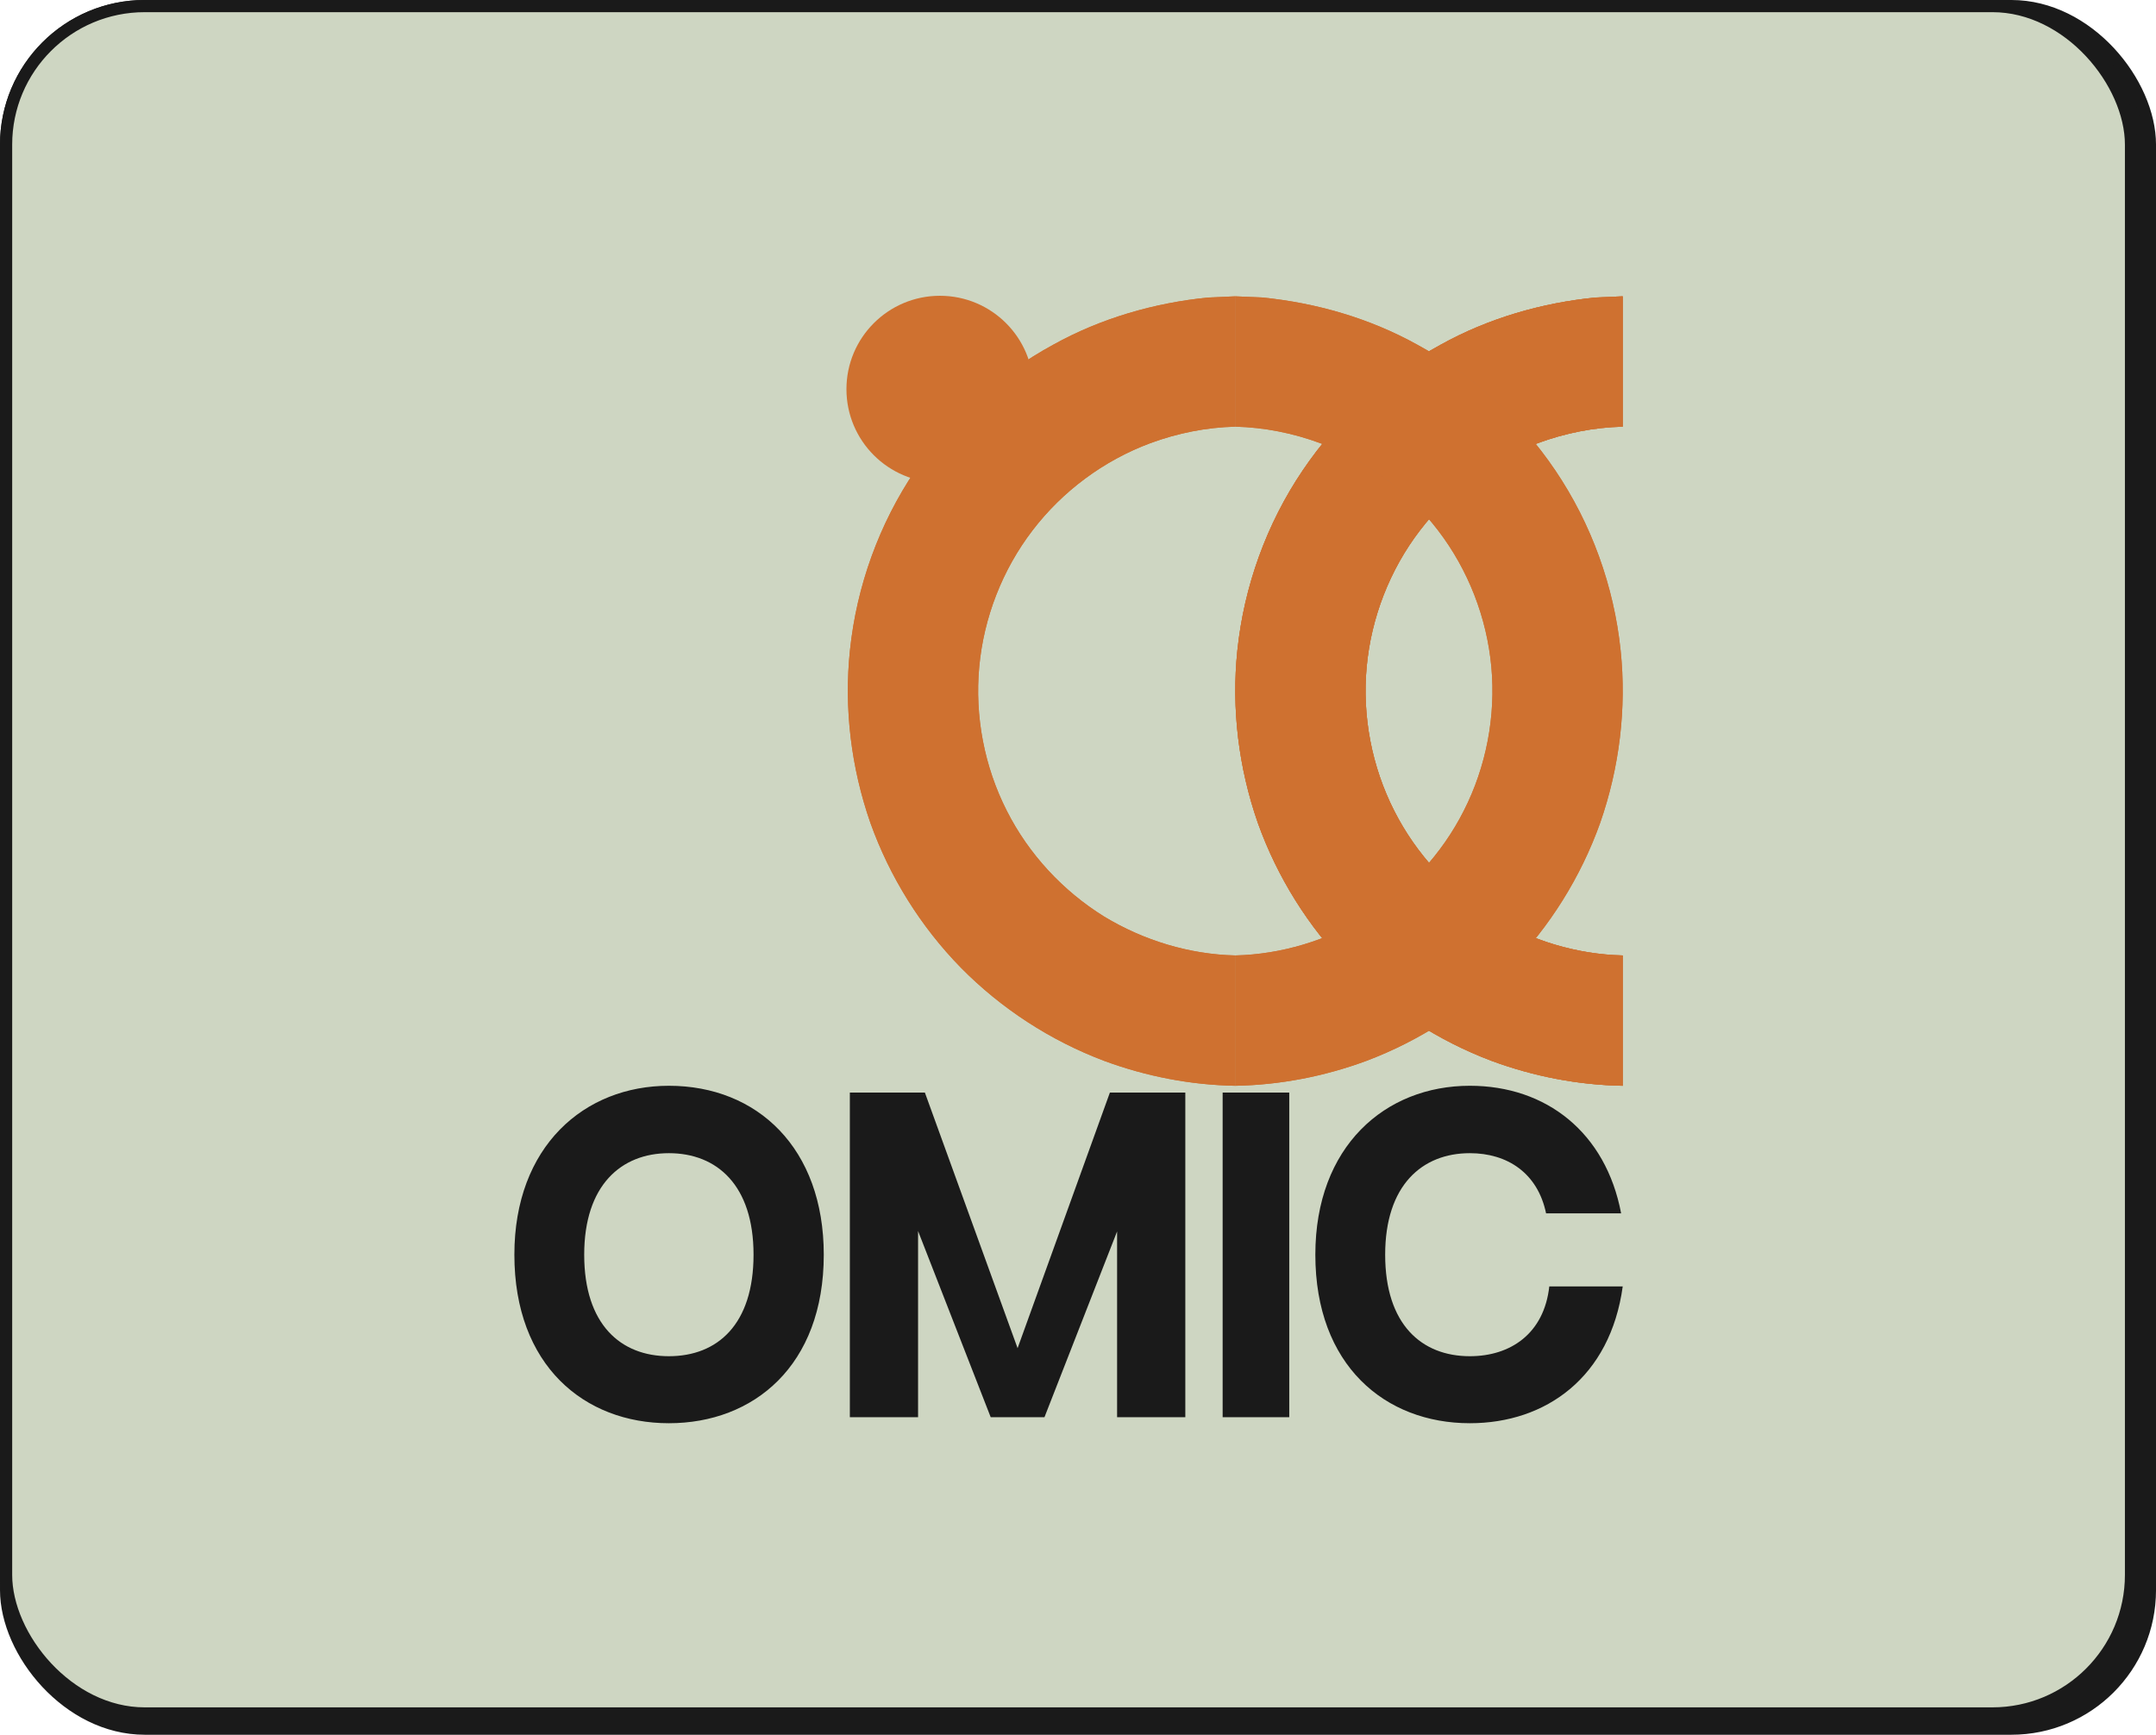<?xml version="1.0" encoding="UTF-8" standalone="no"?>
<!-- Created with Inkscape (http://www.inkscape.org/) -->

<svg
   width="234.211mm"
   height="188.466mm"
   viewBox="0 0 234.211 188.466"
   version="1.1"
   id="svg1"
   inkscape:version="1.3 (0e150ed6c4, 2023-07-21)"
   sodipodi:docname="Portfolio_workPreviewElement_Omic.svg"
   xmlns:inkscape="http://www.inkscape.org/namespaces/inkscape"
   xmlns:sodipodi="http://sodipodi.sourceforge.net/DTD/sodipodi-0.dtd"
   xmlns="http://www.w3.org/2000/svg"
   xmlns:svg="http://www.w3.org/2000/svg">
  <sodipodi:namedview
     id="namedview1"
     pagecolor="#505050"
     bordercolor="#000000"
     borderopacity="1"
     inkscape:showpageshadow="0"
     inkscape:pageopacity="0"
     inkscape:pagecheckerboard="0"
     inkscape:deskcolor="#4c4c4c"
     inkscape:document-units="mm"
     borderlayer="false"
     showborder="false"
     inkscape:zoom="0.75811591"
     inkscape:cx="178.07303"
     inkscape:cy="317.23381"
     inkscape:window-width="1920"
     inkscape:window-height="1009"
     inkscape:window-x="-8"
     inkscape:window-y="-8"
     inkscape:window-maximized="1"
     inkscape:current-layer="layer1" />
  <defs
     id="defs1" />
  <g
     inkscape:label="Слой 1"
     inkscape:groupmode="layer"
     id="layer1"
     transform="translate(-110.249,-273.763)">
    <rect
       style="fill:#1a1a1a;fill-opacity:1;stroke:#1a1a1a;stroke-width:1.323;stroke-linecap:round;stroke-linejoin:round;stroke-miterlimit:4.7;stroke-dasharray:none;stroke-opacity:1"
       id="rect19"
       width="232.889"
       height="187.143"
       x="110.911"
       y="274.424"
       ry="15.054"
       rx="15.054" />
    <rect
       style="fill:#ced6c2;fill-opacity:1;stroke:#1a1a1a;stroke-width:1.323;stroke-linecap:round;stroke-linejoin:round;stroke-miterlimit:4.7;stroke-dasharray:none;stroke-opacity:1"
       id="rect86"
       width="230.834"
       height="185.49"
       x="110.911"
       y="274.424"
       ry="15.054"
       rx="15.054" />
    <g
       id="g77"
       transform="matrix(1.31,0,0,1.309,-114.513,79.771)"
       style="stroke:none;stroke-width:0.764" />
    <path
       id="path71"
       style="fill:#c87137;fill-opacity:1;stroke:none;stroke-width:1.323;stroke-linecap:round;stroke-linejoin:round;stroke-miterlimit:4.7;stroke-dasharray:none;stroke-opacity:1"
       d="m 283.594,306.083 c -5.875,0.586 -11.659,2.254 -16.831,5.124 -6.002,3.258 -11.184,8.005 -15.001,13.664 -3.922,5.802 -6.367,12.576 -7.093,19.54 -0.664,6.318 0.132,12.766 2.224,18.762 2.099,5.865 5.466,11.264 9.823,15.718 4.381,4.445 9.725,7.922 15.566,10.125 4.555,1.685 9.388,2.624 14.247,2.707 0,-4.72 0,-9.44 0,-14.16 -5.015,-0.119 -9.959,-1.631 -14.245,-4.224 -4.482,-2.781 -8.198,-6.785 -10.579,-11.497 -2.436,-4.792 -3.487,-10.274 -2.992,-15.628 0.492,-5.354 2.516,-10.554 5.787,-14.825 3.262,-4.272 7.743,-7.597 12.783,-9.474 2.956,-1.094 6.092,-1.722 9.247,-1.8 0,-4.72 0,-9.44 0,-14.16 -0.978,0.043 -1.956,0.085 -2.935,0.128 z" />
    <path
       id="path78"
       style="fill:#c87137;fill-opacity:1;stroke:none;stroke-width:1.323;stroke-linecap:round;stroke-linejoin:round;stroke-miterlimit:4.7;stroke-dasharray:none;stroke-opacity:1"
       d="m 283.594,306.083 c -5.875,0.586 -11.659,2.254 -16.831,5.124 -6.002,3.258 -11.184,8.005 -15.001,13.664 -3.922,5.802 -6.367,12.576 -7.093,19.54 -0.664,6.318 0.132,12.766 2.224,18.762 2.099,5.865 5.466,11.264 9.823,15.718 4.381,4.445 9.725,7.922 15.566,10.125 4.555,1.685 9.388,2.624 14.247,2.707 0,-4.72 0,-9.44 0,-14.16 -5.015,-0.119 -9.959,-1.631 -14.245,-4.224 -4.482,-2.781 -8.198,-6.785 -10.579,-11.497 -2.436,-4.792 -3.487,-10.274 -2.992,-15.628 0.492,-5.354 2.516,-10.554 5.787,-14.825 3.262,-4.272 7.743,-7.597 12.783,-9.474 2.956,-1.094 6.092,-1.722 9.247,-1.8 0,-4.72 0,-9.44 0,-14.16 -0.978,0.043 -1.956,0.085 -2.935,0.128 z" />
    <path
       id="path72"
       style="fill:#cf7130;fill-opacity:1;stroke:none;stroke-width:1.323;stroke-linecap:round;stroke-linejoin:round;stroke-miterlimit:4.7;stroke-dasharray:none;stroke-opacity:1"
       d="m 283.594,306.083 c -5.875,0.586 -11.659,2.254 -16.831,5.124 -6.002,3.258 -11.184,8.005 -15.001,13.664 -3.922,5.802 -6.367,12.576 -7.093,19.54 -0.664,6.318 0.132,12.766 2.224,18.762 2.099,5.865 5.466,11.264 9.823,15.718 4.381,4.445 9.725,7.922 15.566,10.125 4.555,1.685 9.388,2.624 14.247,2.707 0,-4.72 0,-9.44 0,-14.16 -5.015,-0.119 -9.959,-1.631 -14.245,-4.224 -4.482,-2.781 -8.198,-6.785 -10.579,-11.497 -2.436,-4.792 -3.487,-10.274 -2.992,-15.628 0.492,-5.354 2.516,-10.554 5.787,-14.825 3.262,-4.272 7.743,-7.597 12.783,-9.474 2.956,-1.094 6.092,-1.722 9.247,-1.8 0,-4.72 0,-9.44 0,-14.16 -0.978,0.043 -1.956,0.085 -2.935,0.128 z" />
    <path
       id="path73"
       style="fill:#c87137;fill-opacity:1;stroke:none;stroke-width:1.323;stroke-linecap:round;stroke-linejoin:round;stroke-miterlimit:4.7;stroke-dasharray:none;stroke-opacity:1"
       d="m 247.375,306.083 c 5.875,0.586 11.659,2.254 16.831,5.124 6.002,3.258 11.184,8.005 15.001,13.664 3.922,5.802 6.367,12.576 7.093,19.54 0.664,6.318 -0.132,12.766 -2.224,18.762 -2.099,5.865 -5.466,11.264 -9.823,15.718 -4.381,4.445 -9.725,7.922 -15.566,10.125 -4.555,1.685 -9.388,2.624 -14.247,2.707 0,-4.72 0,-9.44 0,-14.16 5.015,-0.119 9.959,-1.631 14.245,-4.224 4.482,-2.781 8.198,-6.785 10.579,-11.497 2.436,-4.792 3.487,-10.274 2.992,-15.628 -0.492,-5.354 -2.516,-10.554 -5.787,-14.825 -3.262,-4.272 -7.743,-7.597 -12.783,-9.474 -2.956,-1.094 -6.092,-1.722 -9.247,-1.8 0,-4.72 0,-9.44 0,-14.16 0.978,0.043 1.956,0.085 2.935,0.128 z" />
    <path
       id="path74"
       style="fill:#cf7130;fill-opacity:1;stroke:none;stroke-width:1.323;stroke-linecap:round;stroke-linejoin:round;stroke-miterlimit:4.7;stroke-dasharray:none;stroke-opacity:1"
       d="m 247.375,306.083 c 5.875,0.586 11.659,2.254 16.831,5.124 6.002,3.258 11.184,8.005 15.001,13.664 3.922,5.802 6.367,12.576 7.093,19.54 0.664,6.318 -0.132,12.766 -2.224,18.762 -2.099,5.865 -5.466,11.264 -9.823,15.718 -4.381,4.445 -9.725,7.922 -15.566,10.125 -4.555,1.685 -9.388,2.624 -14.247,2.707 0,-4.72 0,-9.44 0,-14.16 5.015,-0.119 9.959,-1.631 14.245,-4.224 4.482,-2.781 8.198,-6.785 10.579,-11.497 2.436,-4.792 3.487,-10.274 2.992,-15.628 -0.492,-5.354 -2.516,-10.554 -5.787,-14.825 -3.262,-4.272 -7.743,-7.597 -12.783,-9.474 -2.956,-1.094 -6.092,-1.722 -9.247,-1.8 0,-4.72 0,-9.44 0,-14.16 0.978,0.043 1.956,0.085 2.935,0.128 z" />
    <path
       id="path75"
       style="fill:#c87137;fill-opacity:1;stroke:none;stroke-width:1.323;stroke-linecap:round;stroke-linejoin:round;stroke-miterlimit:4.7;stroke-dasharray:none;stroke-opacity:1"
       d="m 241.506,306.083 c -5.875,0.586 -11.659,2.254 -16.831,5.124 -6.002,3.258 -11.184,8.005 -15.001,13.664 -3.922,5.802 -6.367,12.576 -7.093,19.54 -0.664,6.318 0.132,12.766 2.224,18.762 2.099,5.865 5.466,11.264 9.824,15.718 4.381,4.445 9.725,7.922 15.566,10.125 4.555,1.685 9.388,2.624 14.247,2.707 0,-4.72 0,-9.44 0,-14.16 -5.015,-0.119 -9.959,-1.631 -14.245,-4.224 -4.482,-2.781 -8.198,-6.785 -10.579,-11.497 -2.436,-4.792 -3.487,-10.274 -2.992,-15.628 0.492,-5.354 2.516,-10.554 5.787,-14.825 3.262,-4.272 7.743,-7.597 12.783,-9.474 2.956,-1.094 6.092,-1.722 9.247,-1.8 0,-4.72 0,-9.44 0,-14.16 -0.978,0.043 -1.956,0.085 -2.935,0.128 z" />
    <path
       id="path76"
       style="fill:#cf7130;fill-opacity:1;stroke:none;stroke-width:1.323;stroke-linecap:round;stroke-linejoin:round;stroke-miterlimit:4.7;stroke-dasharray:none;stroke-opacity:1"
       d="m 241.506,306.083 c -5.875,0.586 -11.659,2.254 -16.831,5.124 -6.002,3.258 -11.184,8.005 -15.001,13.664 -3.922,5.802 -6.367,12.576 -7.093,19.54 -0.664,6.318 0.132,12.766 2.224,18.762 2.099,5.865 5.466,11.264 9.824,15.718 4.381,4.445 9.725,7.922 15.566,10.125 4.555,1.685 9.388,2.624 14.247,2.707 0,-4.72 0,-9.44 0,-14.16 -5.015,-0.119 -9.959,-1.631 -14.245,-4.224 -4.482,-2.781 -8.198,-6.785 -10.579,-11.497 -2.436,-4.792 -3.487,-10.274 -2.992,-15.628 0.492,-5.354 2.516,-10.554 5.787,-14.825 3.262,-4.272 7.743,-7.597 12.783,-9.474 2.956,-1.094 6.092,-1.722 9.247,-1.8 0,-4.72 0,-9.44 0,-14.16 -0.978,0.043 -1.956,0.085 -2.935,0.128 z" />
    <g
       id="g76"
       transform="matrix(-1.31,0,0,-1.309,650.928,484.925)"
       style="stroke:none;stroke-width:0.764">
      <circle
         style="fill:#cf7130;fill-opacity:1;stroke:none;stroke-width:1.011;stroke-linecap:round;stroke-linejoin:round;stroke-miterlimit:4.7;stroke-dasharray:none"
         id="circle76"
         cx="334.788"
         cy="129.015"
         r="7.752" />
    </g>
    <path
       d="m 182.91,391.723 c -9.198,0 -16.783,6.582 -16.783,18.352 0,12.031 7.585,18.309 16.783,18.309 9.198,0 16.827,-6.234 16.827,-18.309 0,-11.552 -7.193,-18.352 -16.827,-18.352 z m 0,29.381 c -5.231,0 -9.198,-3.444 -9.198,-11.029 0,-7.541 4.01,-11.029 9.198,-11.029 5.231,0 9.198,3.487 9.198,11.029 0,7.585 -3.923,11.029 -9.198,11.029 z M 230.818,392.464 220.792,420.232 210.722,392.464 h -8.152 v 35.266 h 7.411 v -20.227 l 7.89,20.227 h 5.841 l 7.89,-20.183 v 20.183 h 7.411 v -35.266 z m 19.486,0 h -7.236 v 35.266 h 7.236 z m 28.248,21.055 c -0.567,5.144 -4.228,7.585 -8.631,7.585 -5.231,0 -9.198,-3.444 -9.198,-11.029 0,-7.541 4.01,-11.029 9.198,-11.029 4.054,0 7.367,2.136 8.282,6.539 h 8.152 c -1.657,-8.762 -8.108,-13.862 -16.434,-13.862 -9.198,0 -16.783,6.582 -16.783,18.352 0,12.031 7.585,18.309 16.783,18.309 8.282,0 15.257,-5.013 16.609,-14.865 z"
       id="text77"
       style="font-weight:bold;font-size:43.592px;line-height:1;font-family:'Neutral Face';-inkscape-font-specification:'Neutral Face Bold';fill:#1a1a1a;stroke-width:0.265"
       aria-label="omic" />
  </g>
</svg>
